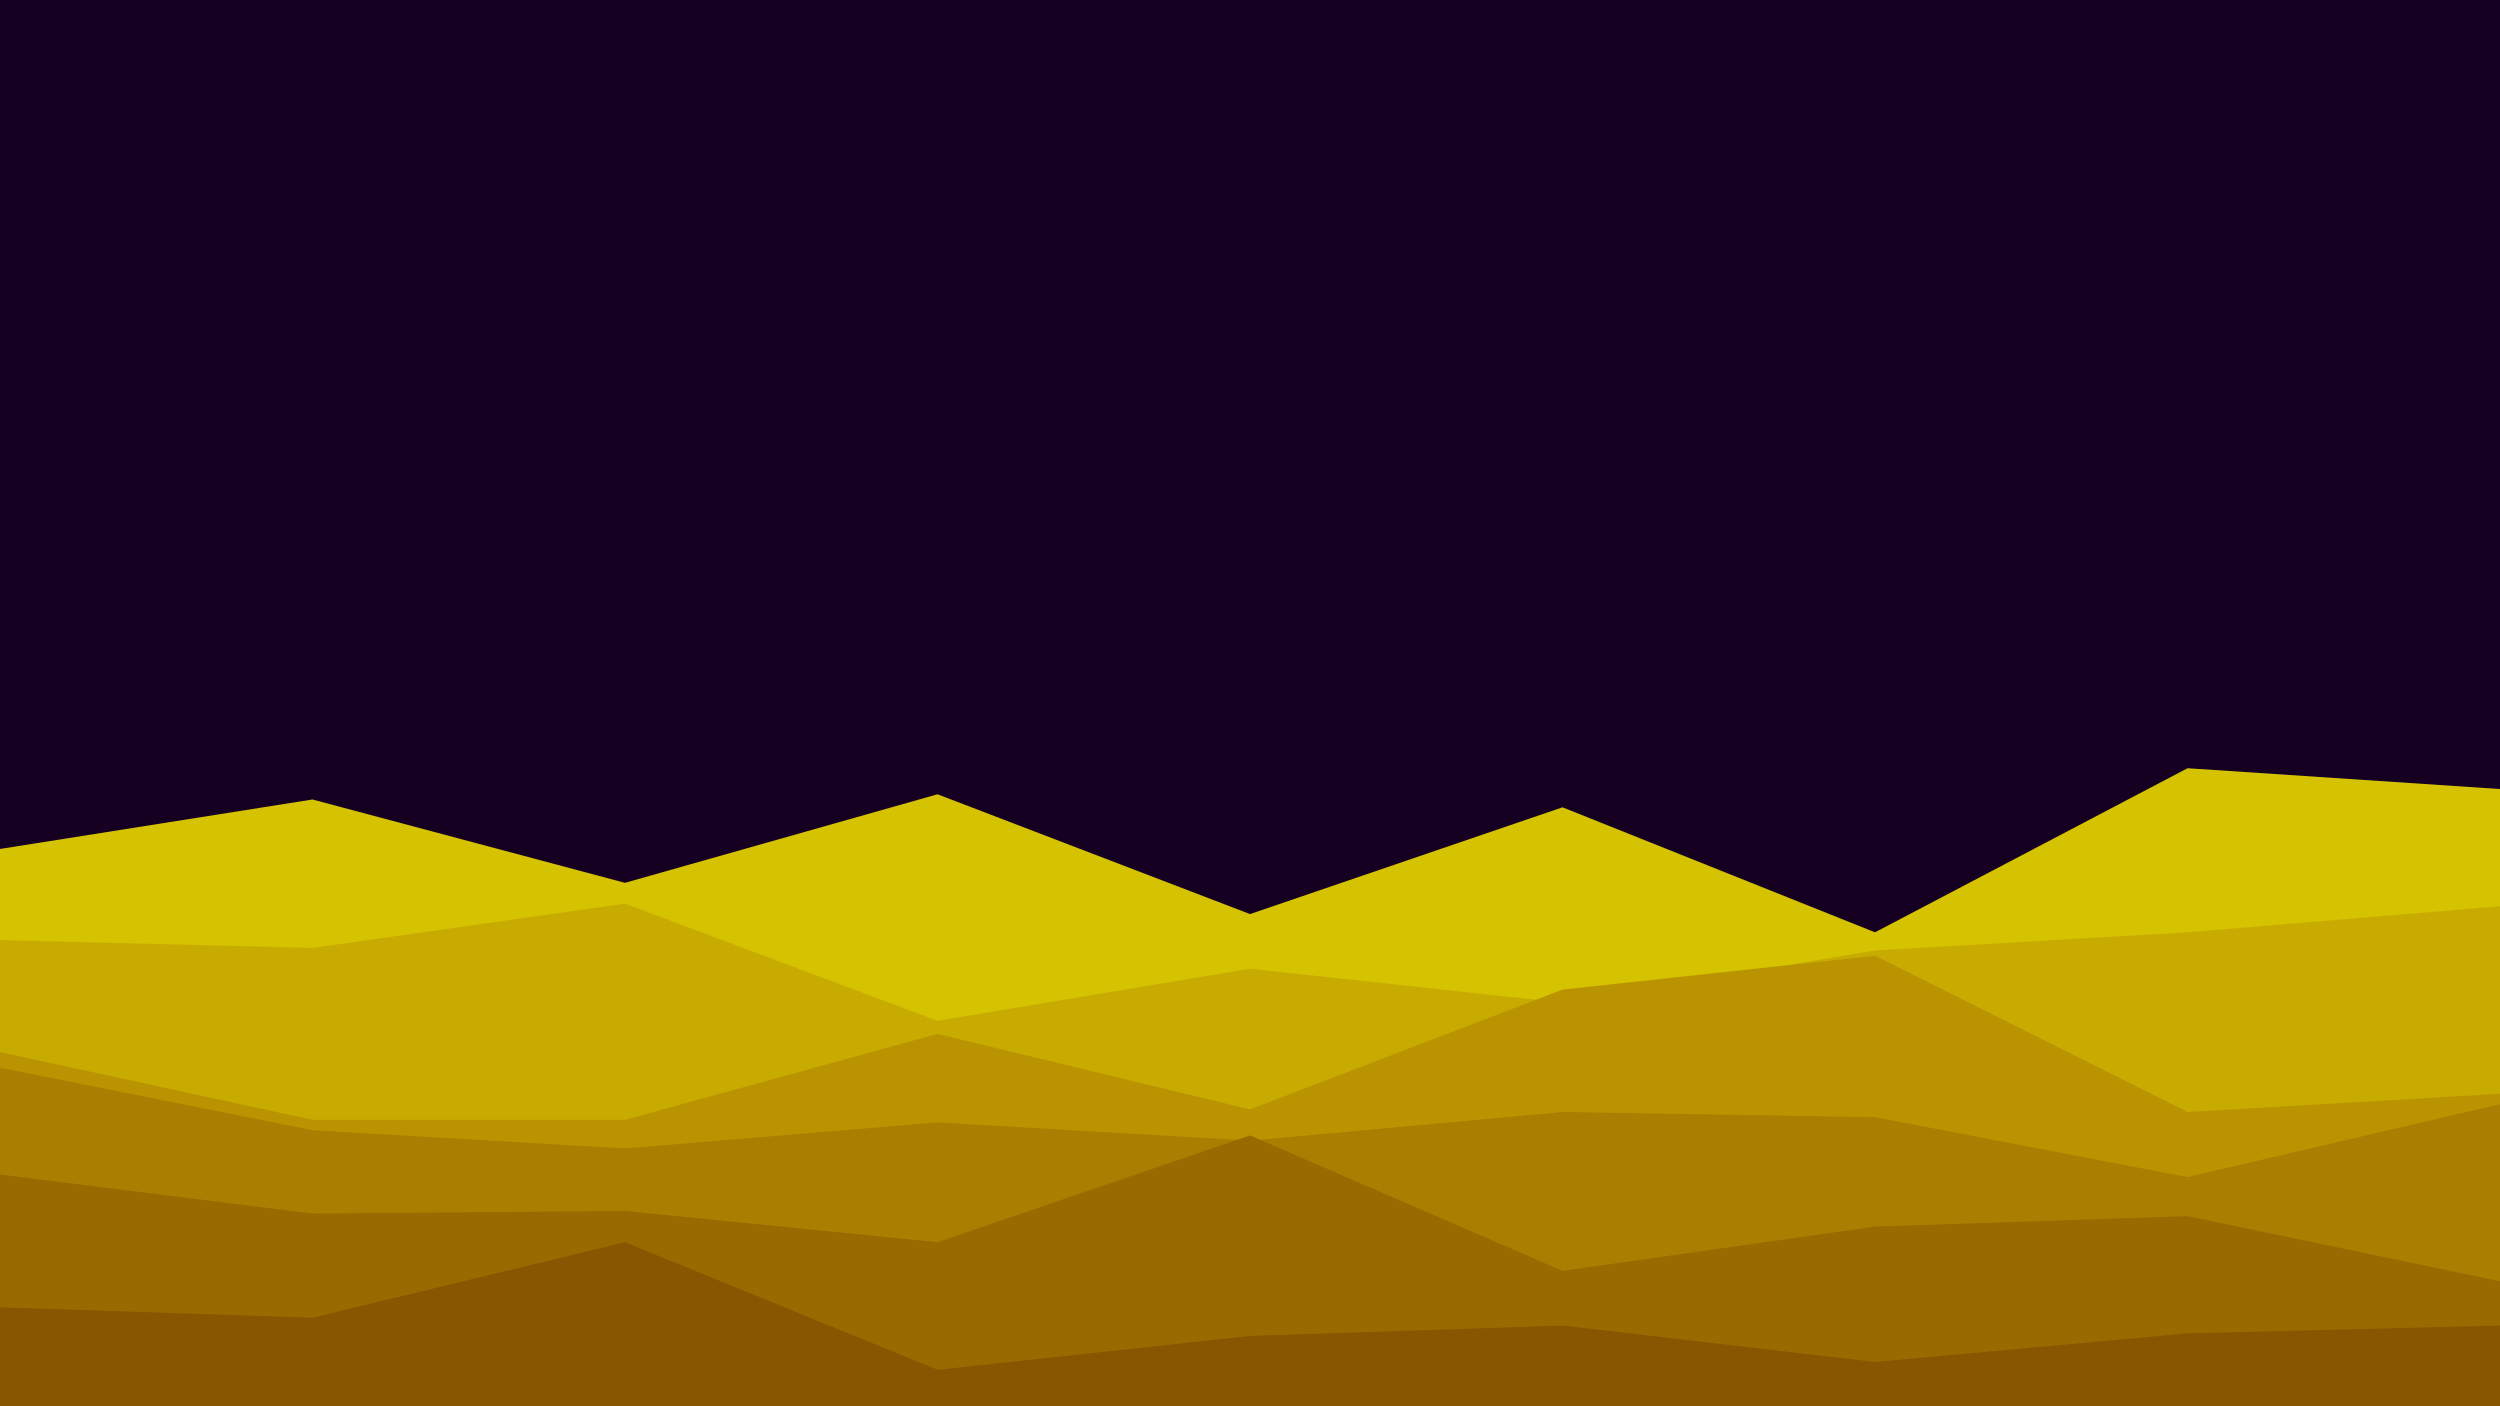 <svg id="visual" viewBox="0 0 960 540" width="960" height="540" xmlns="http://www.w3.org/2000/svg" xmlns:xlink="http://www.w3.org/1999/xlink" version="1.1"><rect x="0" y="0" width="960" height="540" fill="#150021"></rect><path d="M0 326L120 307L240 339L360 305L480 351L600 310L720 358L840 295L960 303L960 541L840 541L720 541L600 541L480 541L360 541L240 541L120 541L0 541Z" fill="#d5c200"></path><path d="M0 361L120 364L240 347L360 392L480 372L600 385L720 365L840 358L960 348L960 541L840 541L720 541L600 541L480 541L360 541L240 541L120 541L0 541Z" fill="#c8ab00"></path><path d="M0 404L120 430L240 430L360 397L480 426L600 380L720 367L840 427L960 420L960 541L840 541L720 541L600 541L480 541L360 541L240 541L120 541L0 541Z" fill="#ba9400"></path><path d="M0 410L120 434L240 441L360 431L480 438L600 427L720 429L840 452L960 424L960 541L840 541L720 541L600 541L480 541L360 541L240 541L120 541L0 541Z" fill="#aa7e00"></path><path d="M0 451L120 466L240 465L360 477L480 436L600 488L720 471L840 467L960 492L960 541L840 541L720 541L600 541L480 541L360 541L240 541L120 541L0 541Z" fill="#996a00"></path><path d="M0 502L120 506L240 477L360 526L480 513L600 509L720 523L840 512L960 509L960 541L840 541L720 541L600 541L480 541L360 541L240 541L120 541L0 541Z" fill="#875600"></path></svg>